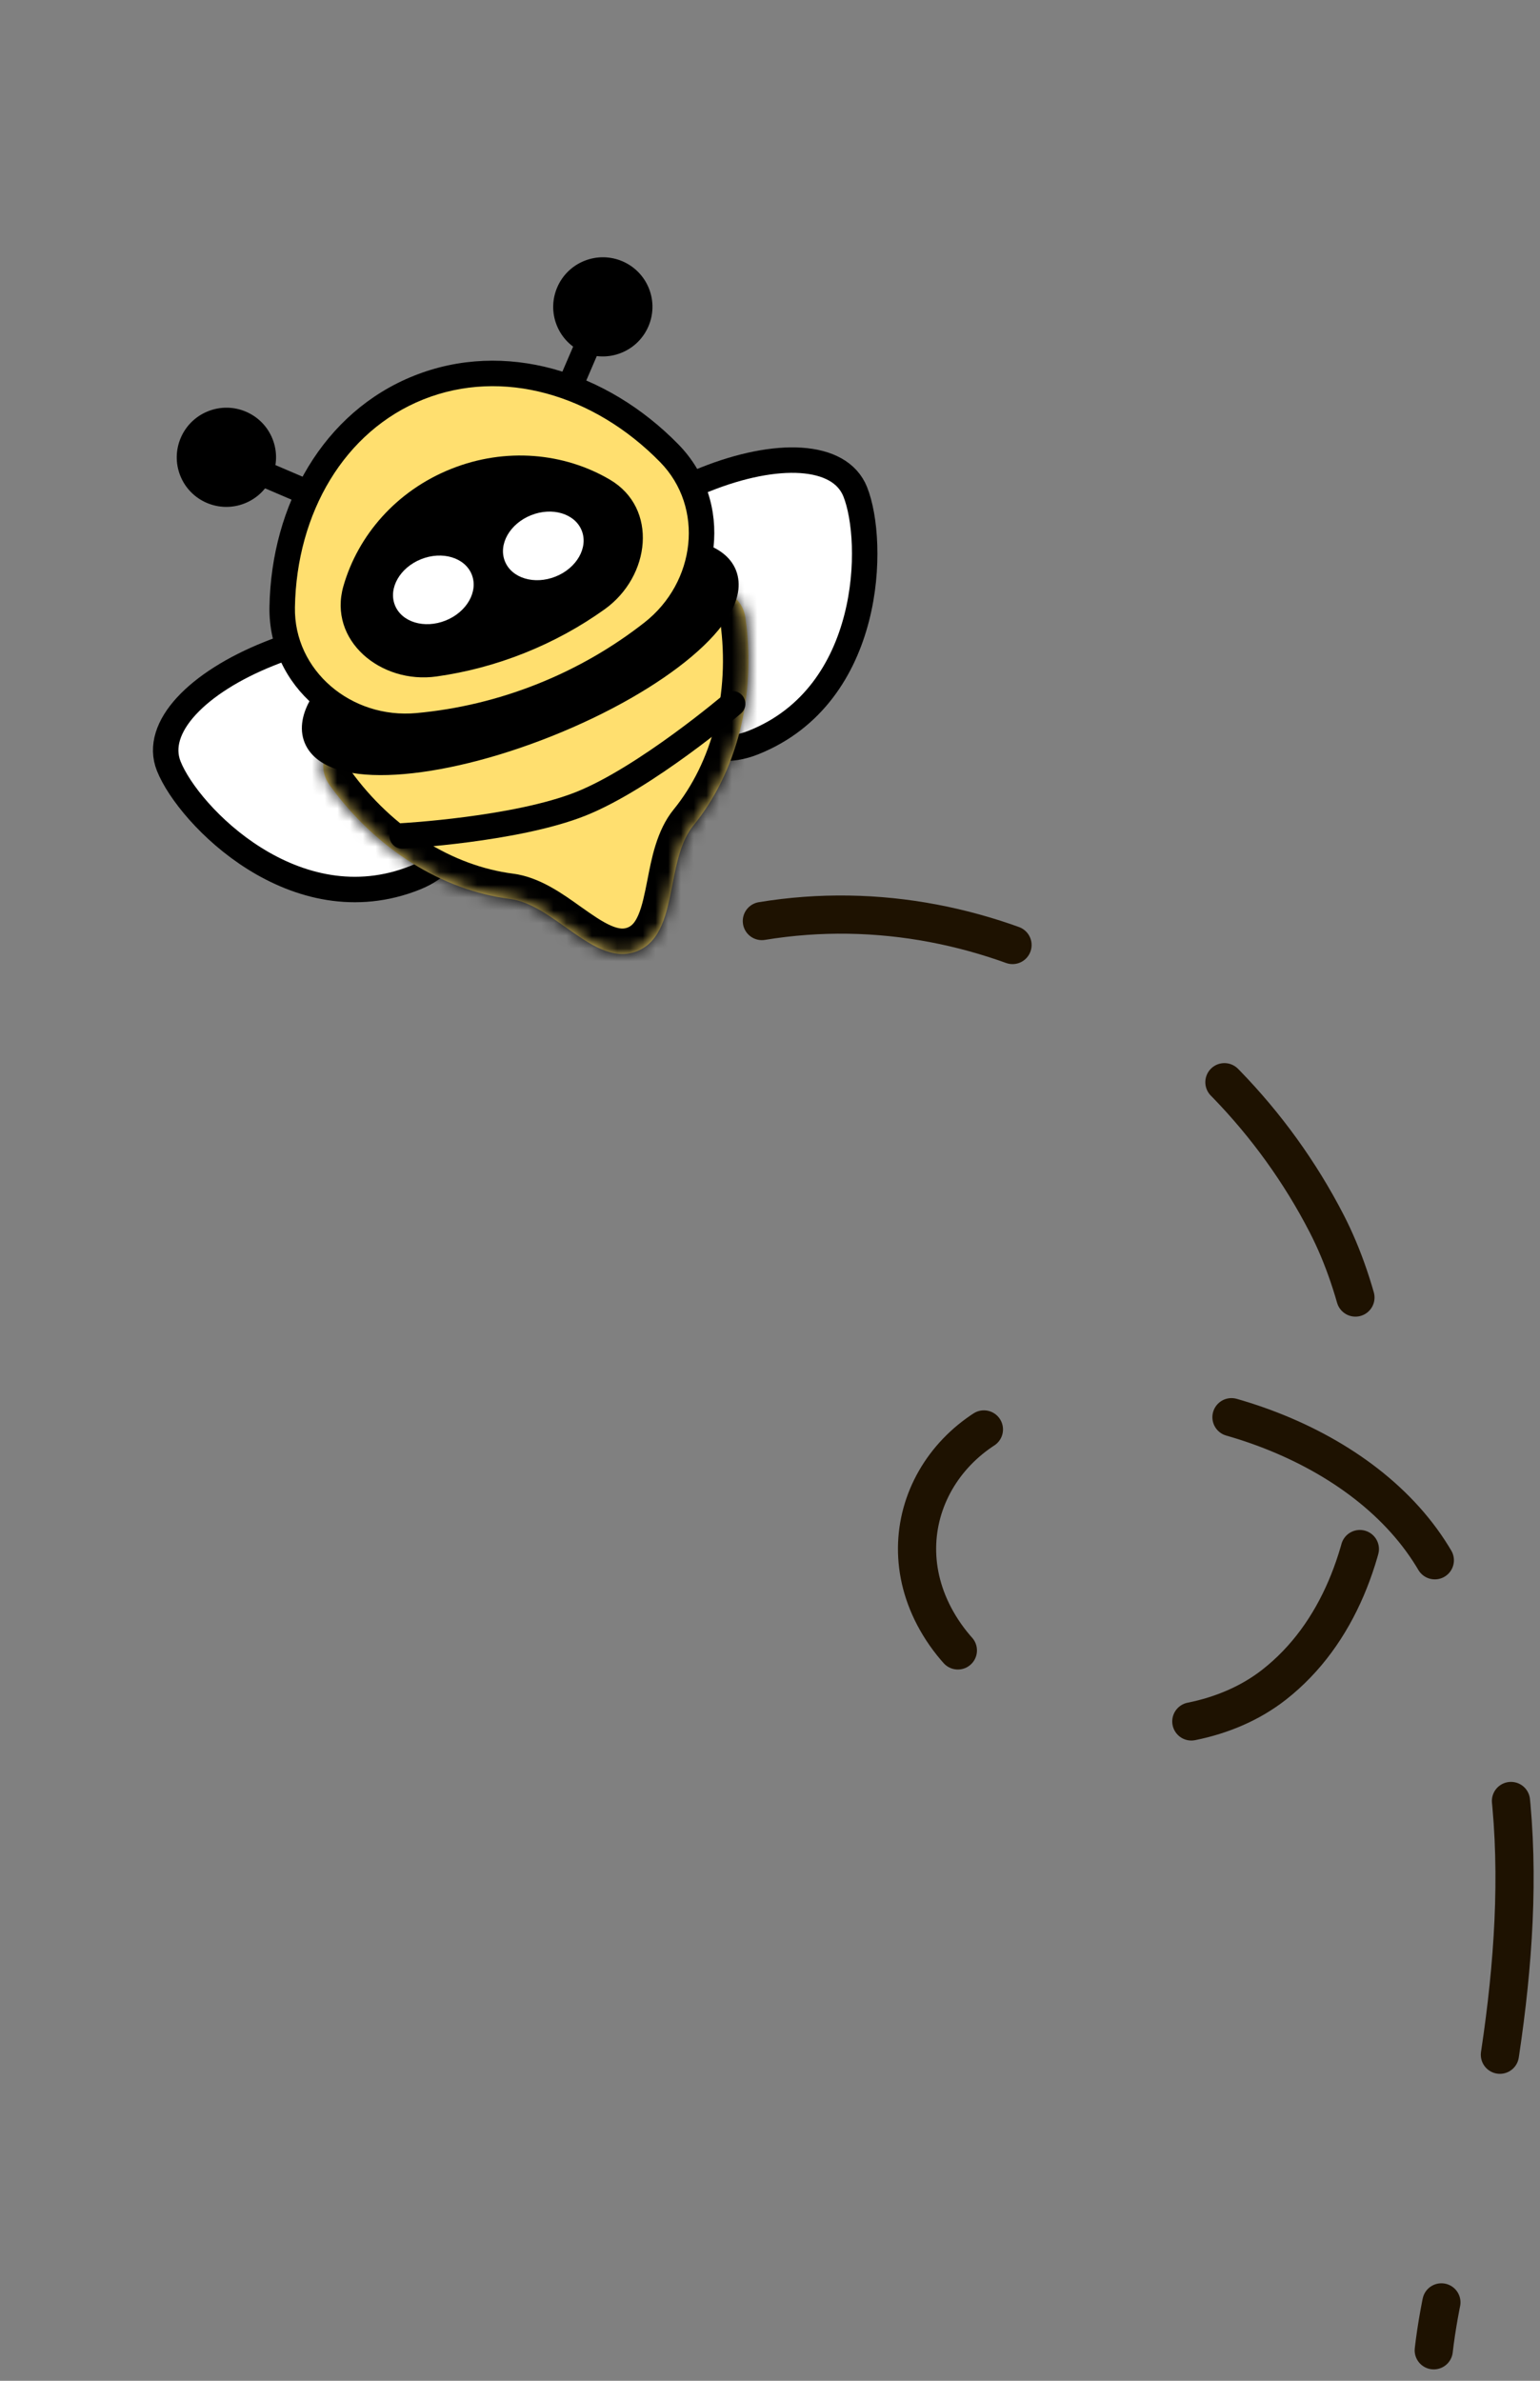 <svg width="121" height="187" viewBox="0 0 121 187" fill="none" xmlns="http://www.w3.org/2000/svg">
<rect x="0" y="0" width="121" height="187" fill="#808080" stroke="none"/>
<path d="M59.861 72.344C78.088 69.344 95.908 79.95 104.234 96.098C109.496 106.304 110.232 124.399 100.109 132.325C92.7 138.126 79.143 135.903 74.017 128.007C69.161 120.53 73.823 111.724 82.427 110.32C93.027 108.592 106.849 112.97 112.546 122.238C120.082 134.496 119.858 148.789 117.673 162.53C116.478 170.032 113.521 177.114 112.652 184.606" stroke="#1E1201" stroke-width="3" stroke-linecap="round" stroke-dasharray="20 20"/>
<path d="M59.205 58.32C68.604 54.565 68.76 42.539 67.197 38.627C65.978 35.579 60.996 35.426 55.417 37.656C49.873 39.871 45.844 42.851 46.373 44.337C47.916 48.199 51.586 61.364 59.205 58.32Z" fill="white" stroke="black" stroke-width="2"/>
<path d="M32.621 68.941C23.223 72.696 14.823 64.088 13.26 60.177C12.042 57.128 15.548 53.585 21.127 51.355C26.671 49.14 31.644 48.524 32.285 49.965C33.828 53.828 40.241 65.896 32.621 68.941Z" fill="white" stroke="black" stroke-width="2"/>
<mask id="path-4-inside-1_5963_31834" fill="white">
<path fill-rule="evenodd" clip-rule="evenodd" d="M58.574 48.554C58.222 46.005 54.983 45.575 53.193 47.423C50.145 50.571 46.398 53.142 42.064 54.873C37.779 56.585 33.344 57.308 29.014 57.15C26.445 57.056 24.407 59.604 25.913 61.687C29.542 66.702 34.727 69.926 40.066 70.608C41.582 70.802 43.024 71.824 44.438 72.826C46.326 74.165 48.165 75.469 50.06 74.711C51.956 73.954 52.39 71.743 52.836 69.471C53.17 67.77 53.51 66.036 54.475 64.851C57.889 60.66 59.424 54.716 58.574 48.554Z"/>
</mask>
<path fill-rule="evenodd" clip-rule="evenodd" d="M58.574 48.554C58.222 46.005 54.983 45.575 53.193 47.423C50.145 50.571 46.398 53.142 42.064 54.873C37.779 56.585 33.344 57.308 29.014 57.15C26.445 57.056 24.407 59.604 25.913 61.687C29.542 66.702 34.727 69.926 40.066 70.608C41.582 70.802 43.024 71.824 44.438 72.826C46.326 74.165 48.165 75.469 50.06 74.711C51.956 73.954 52.39 71.743 52.836 69.471C53.17 67.77 53.51 66.036 54.475 64.851C57.889 60.66 59.424 54.716 58.574 48.554Z" fill="#FFDF6F"/>
<path d="M40.066 70.608L40.32 68.624L40.066 70.608ZM44.438 72.826L45.594 71.195L44.438 72.826ZM52.836 69.471L54.799 69.856L52.836 69.471ZM54.475 64.851L52.925 63.588L52.925 63.588L54.475 64.851ZM51.757 46.032C48.901 48.981 45.389 51.391 41.322 53.016L42.806 56.731C47.407 54.892 51.389 52.161 54.63 48.815L51.757 46.032ZM41.322 53.016C37.301 54.623 33.144 55.299 29.087 55.151L28.941 59.148C33.545 59.316 38.257 58.548 42.806 56.731L41.322 53.016ZM24.293 62.859C28.201 68.261 33.856 71.831 39.813 72.592L40.32 68.624C35.599 68.021 30.882 65.142 27.534 60.515L24.293 62.859ZM39.813 72.592C40.733 72.709 41.746 73.369 43.281 74.458L45.594 71.195C44.302 70.278 42.431 68.894 40.32 68.624L39.813 72.592ZM43.281 74.458C44.179 75.095 45.293 75.895 46.46 76.394C47.691 76.92 49.2 77.209 50.803 76.569L49.318 72.854C49.025 72.971 48.667 72.987 48.032 72.716C47.335 72.418 46.585 71.897 45.594 71.195L43.281 74.458ZM50.803 76.569C52.405 75.928 53.3 74.679 53.829 73.45C54.331 72.284 54.587 70.937 54.799 69.856L50.874 69.085C50.64 70.276 50.455 71.171 50.155 71.868C49.882 72.502 49.612 72.737 49.318 72.854L50.803 76.569ZM54.799 69.856C55.161 68.009 55.44 66.833 56.026 66.114L52.925 63.588C51.581 65.238 51.179 67.531 50.874 69.085L54.799 69.856ZM56.026 66.114C59.835 61.437 61.471 54.918 60.555 48.281L56.592 48.827C57.377 54.515 55.943 59.882 52.925 63.588L56.026 66.114ZM29.087 55.151C27.133 55.079 25.348 56.005 24.316 57.428C23.238 58.916 22.966 61.025 24.293 62.859L27.534 60.515C27.408 60.341 27.397 60.227 27.4 60.159C27.403 60.074 27.436 59.94 27.554 59.776C27.807 59.428 28.325 59.126 28.941 59.148L29.087 55.151ZM54.63 48.815C55.059 48.372 55.643 48.231 56.066 48.308C56.265 48.344 56.382 48.418 56.443 48.477C56.492 48.525 56.563 48.615 56.592 48.827L60.555 48.281C60.245 46.035 58.588 44.7 56.779 44.372C55.048 44.059 53.117 44.627 51.757 46.032L54.63 48.815Z" fill="black" mask="url(#path-4-inside-1_5963_31834)"/>
<ellipse cx="40.878" cy="51.555" rx="17.248" ry="5.738" transform="rotate(-21.779 40.878 51.555)" fill="black" stroke="black" stroke-width="2"/>
<path d="M31.598 65.656C31.598 65.656 40.562 65.164 45.645 63.133C50.728 61.102 57.564 55.281 57.564 55.281" stroke="black" stroke-width="2" stroke-linecap="round"/>
<g clip-path="url(#clip0_5963_31834)">
<ellipse rx="3.9" ry="3.893" transform="matrix(-0.929 0.371 0.371 0.929 17.788 35.919)" fill="black"/>
<path d="M16.968 35.618L26.424 39.665" stroke="black" stroke-width="2"/>
<ellipse cx="47.365" cy="24.102" rx="3.9" ry="3.893" transform="rotate(-21.779 47.365 24.102)" fill="black"/>
<path d="M47.812 23.295L43.748 32.743" stroke="black" stroke-width="2"/>
<path fill-rule="evenodd" clip-rule="evenodd" d="M32.802 57.006C27.176 57.519 22.075 53.332 22.173 47.683C22.308 39.948 26.244 33.1 32.891 30.444C39.556 27.781 47.15 30.052 52.582 35.598C56.54 39.639 55.703 46.196 51.25 49.685C48.689 51.691 45.802 53.371 42.628 54.64C39.4 55.929 36.095 56.705 32.802 57.006Z" fill="#FFDF6F"/>
<path d="M51.25 49.685L50.633 48.898L51.25 49.685ZM32.802 57.006L32.893 58.002L32.802 57.006ZM23.173 47.701C23.303 40.272 27.071 33.846 33.262 31.373L32.52 29.516C25.418 32.353 21.314 39.623 21.173 47.666L23.173 47.701ZM33.262 31.373C39.47 28.893 46.651 30.971 51.867 36.297L53.296 34.898C47.65 29.132 39.642 26.67 32.52 29.516L33.262 31.373ZM50.633 48.898C48.146 50.846 45.342 52.478 42.257 53.711L42.999 55.569C46.263 54.264 49.231 52.536 51.867 50.472L50.633 48.898ZM42.257 53.711C39.12 54.965 35.909 55.718 32.712 56.01L32.893 58.002C36.281 57.692 39.681 56.894 42.999 55.569L42.257 53.711ZM51.867 36.297C55.355 39.859 54.68 45.728 50.633 48.898L51.867 50.472C56.727 46.665 57.725 39.42 53.296 34.898L51.867 36.297ZM21.173 47.666C21.063 53.986 26.753 58.562 32.893 58.002L32.712 56.01C27.599 56.477 23.086 52.678 23.173 47.701L21.173 47.666Z" fill="black"/>
<path fill-rule="evenodd" clip-rule="evenodd" d="M34.301 53.134C29.911 53.752 25.76 50.296 26.983 46.035C28.128 42.045 31.146 38.547 35.442 36.831C39.738 35.114 44.336 35.569 47.915 37.671C51.738 39.916 51.111 45.282 47.504 47.859C45.596 49.223 43.495 50.381 41.219 51.29C38.944 52.199 36.623 52.808 34.301 53.134Z" fill="black"/>
<ellipse cx="42.688" cy="42.878" rx="3.25" ry="2.595" transform="rotate(-21.779 42.688 42.878)" fill="white"/>
<ellipse cx="34.048" cy="46.332" rx="3.25" ry="2.595" transform="rotate(-21.779 34.048 46.332)" fill="white"/>
</g>
<defs>
<clipPath id="clip0_5963_31834">
<rect width="52" height="51.903" fill="white" transform="translate(0.193 19.407) rotate(-21.779)"/>
</clipPath>
</defs>
</svg>
